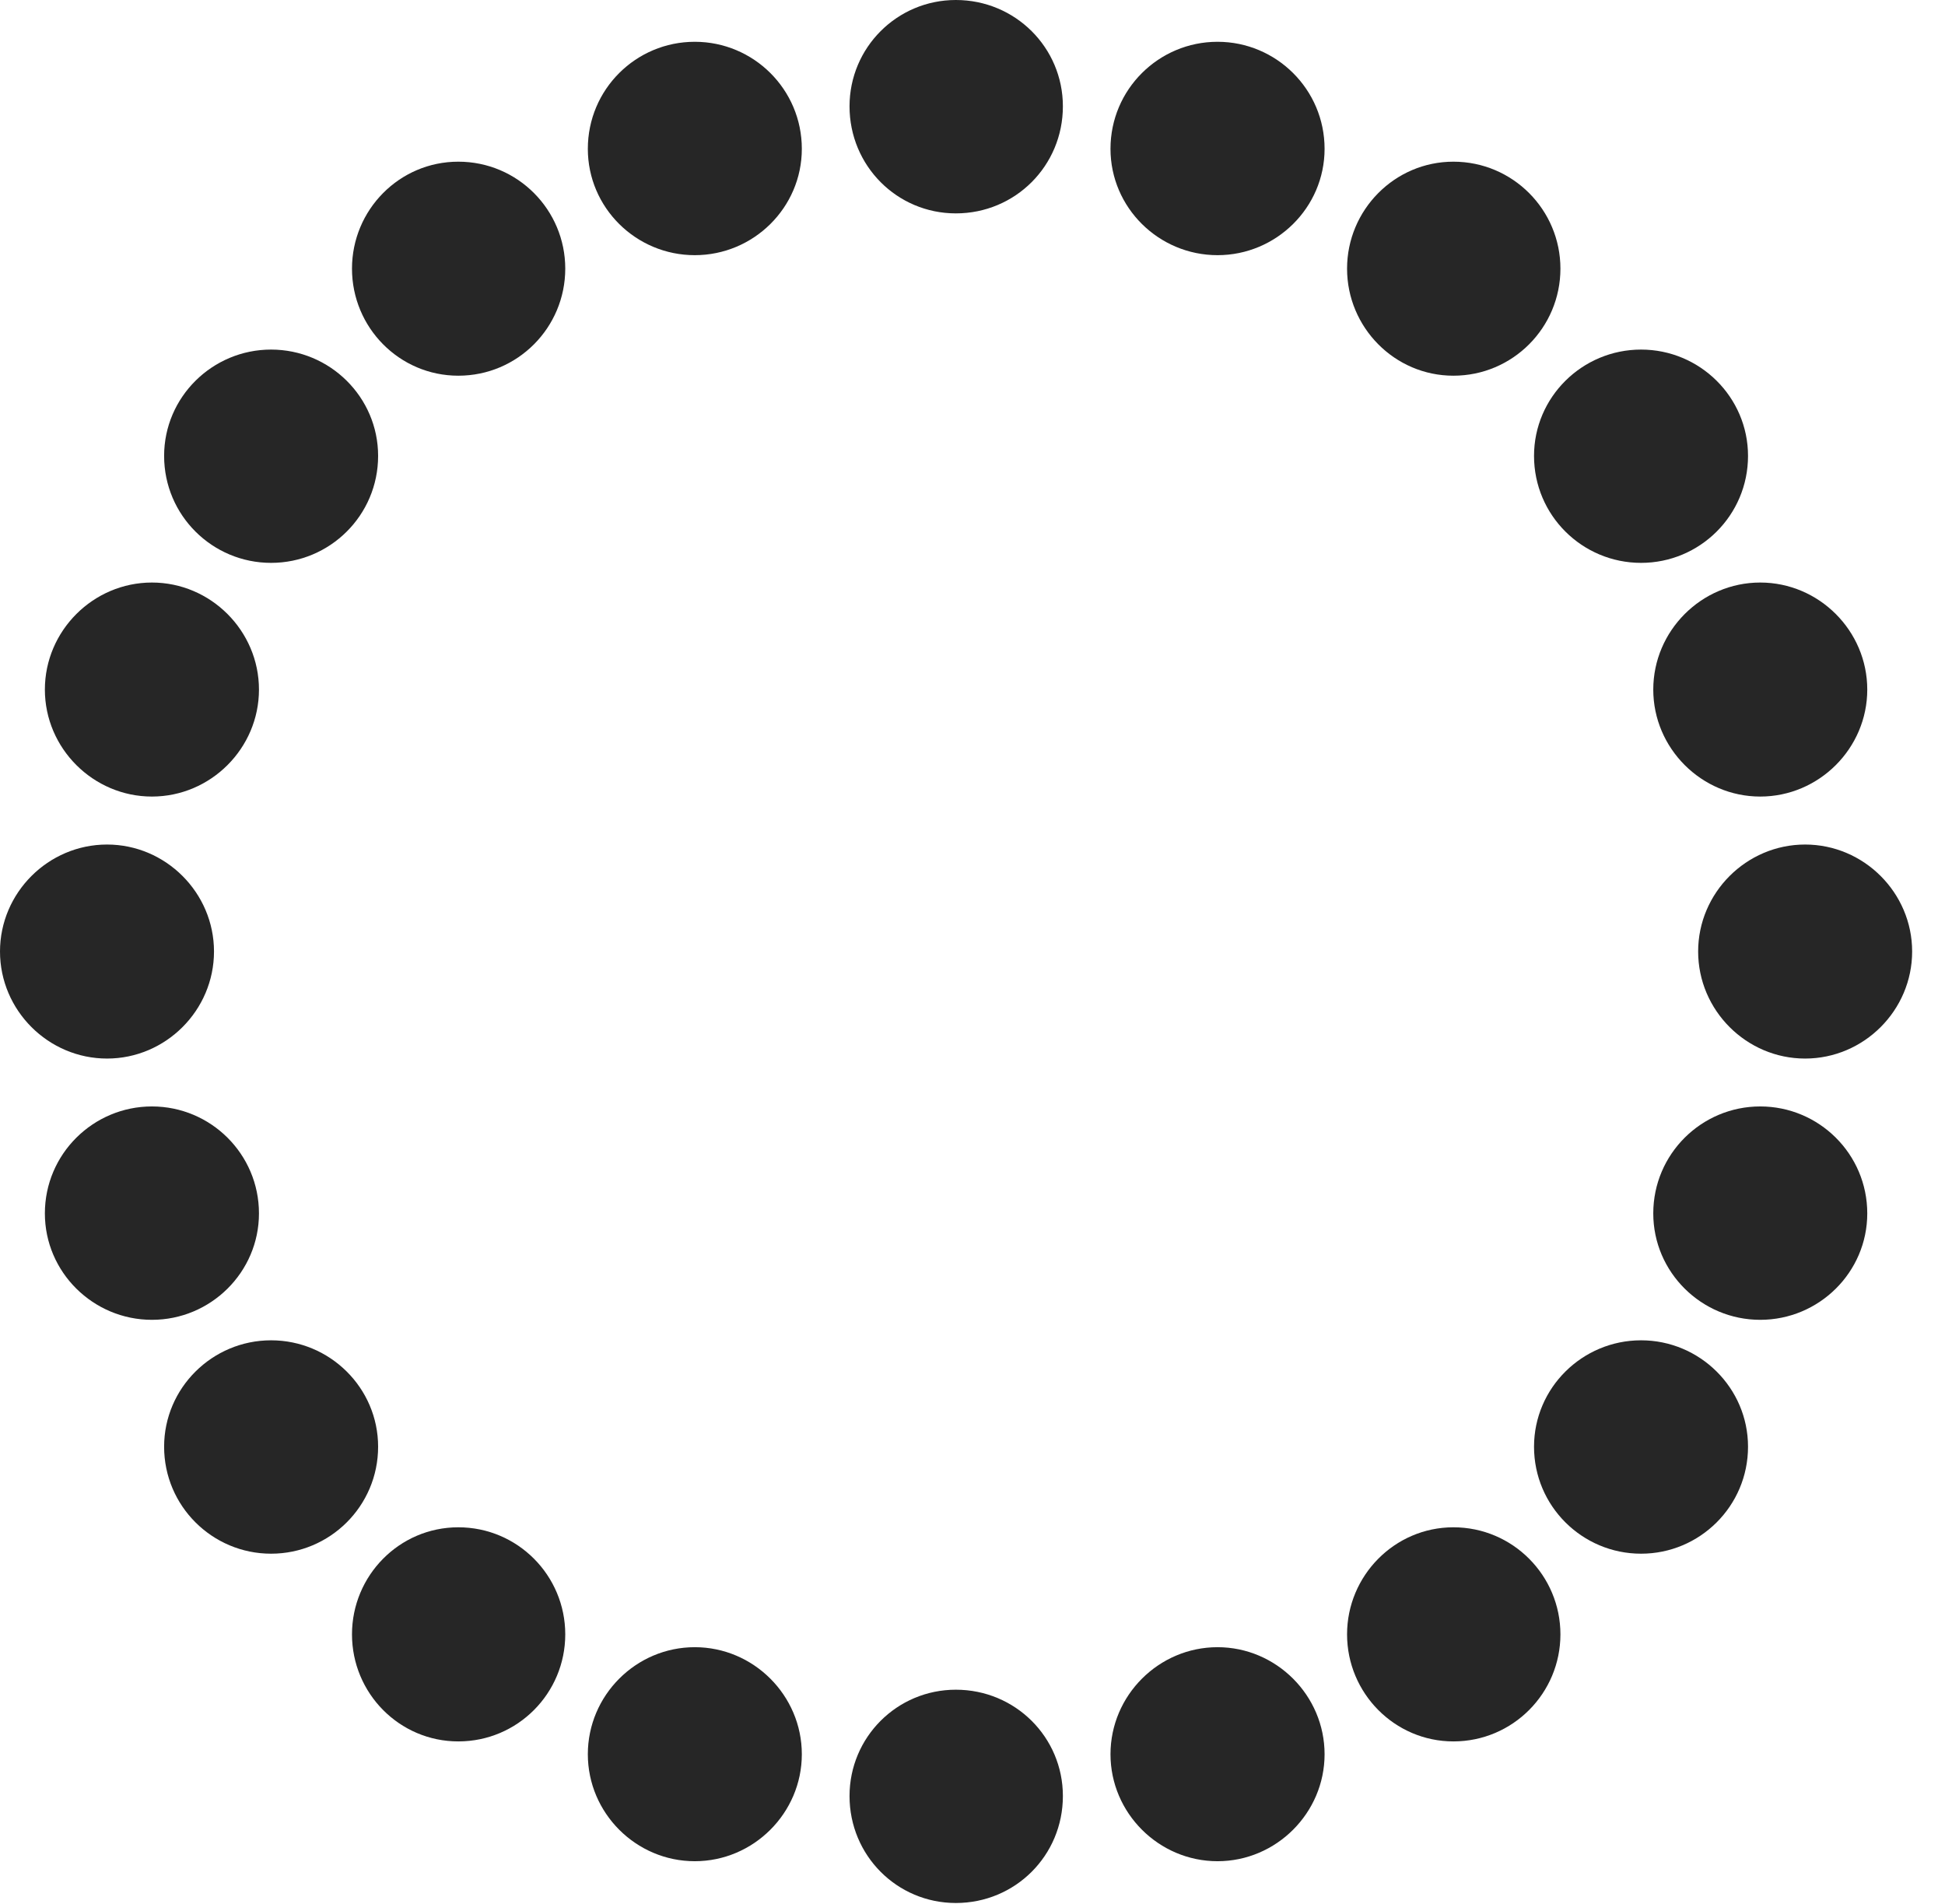 <?xml version="1.0" encoding="UTF-8"?>
<!--Generator: Apple Native CoreSVG 326-->
<!DOCTYPE svg PUBLIC "-//W3C//DTD SVG 1.1//EN" "http://www.w3.org/Graphics/SVG/1.1/DTD/svg11.dtd">
<svg version="1.1" xmlns="http://www.w3.org/2000/svg" xmlns:xlink="http://www.w3.org/1999/xlink"
       viewBox="0 0 21.368 20.914">
       <g>
              <rect height="20.914" opacity="0" width="21.368" x="0" y="0" />
              <path d="M10.501 2.344C11.154 2.344 11.677 1.821 11.677 1.168C11.677 0.523 11.154 0 10.501 0C9.855 0 9.333 0.523 9.333 1.168C9.333 1.821 9.855 2.344 10.501 2.344ZM13.376 2.803C14.021 2.803 14.552 2.28 14.552 1.635C14.552 0.982 14.021 0.459 13.376 0.459C12.73 0.459 12.2 0.982 12.2 1.635C12.2 2.28 12.73 2.803 13.376 2.803ZM15.967 4.127C16.62 4.127 17.143 3.597 17.143 2.951C17.143 2.306 16.62 1.776 15.967 1.776C15.322 1.776 14.799 2.306 14.799 2.951C14.799 3.597 15.322 4.127 15.967 4.127ZM18.029 6.183C18.674 6.183 19.204 5.661 19.204 5.008C19.204 4.362 18.674 3.84 18.029 3.84C17.383 3.84 16.853 4.362 16.853 5.008C16.853 5.661 17.383 6.183 18.029 6.183ZM19.338 8.75C19.984 8.75 20.514 8.22 20.514 7.575C20.514 6.929 19.984 6.399 19.338 6.399C18.693 6.399 18.163 6.929 18.163 7.575C18.163 8.22 18.693 8.75 19.338 8.75ZM19.831 11.628C20.477 11.628 21.007 11.098 21.007 10.452C21.007 9.807 20.477 9.277 19.831 9.277C19.186 9.277 18.656 9.807 18.656 10.452C18.656 11.098 19.186 11.628 19.831 11.628ZM19.338 14.498C19.984 14.498 20.514 13.975 20.514 13.329C20.514 12.677 19.984 12.154 19.338 12.154C18.693 12.154 18.163 12.677 18.163 13.329C18.163 13.975 18.693 14.498 19.338 14.498ZM18.029 17.067C18.674 17.067 19.204 16.544 19.204 15.892C19.204 15.246 18.674 14.723 18.029 14.723C17.383 14.723 16.853 15.246 16.853 15.892C16.853 16.544 17.383 17.067 18.029 17.067ZM15.967 19.129C16.62 19.129 17.143 18.599 17.143 17.953C17.143 17.308 16.62 16.777 15.967 16.777C15.322 16.777 14.799 17.308 14.799 17.953C14.799 18.599 15.322 19.129 15.967 19.129ZM13.376 20.445C14.021 20.445 14.552 19.915 14.552 19.27C14.552 18.624 14.021 18.094 13.376 18.094C12.73 18.094 12.2 18.624 12.2 19.27C12.2 19.915 12.73 20.445 13.376 20.445ZM10.501 20.904C11.154 20.904 11.677 20.382 11.677 19.729C11.677 19.083 11.154 18.561 10.501 18.561C9.855 18.561 9.333 19.083 9.333 19.729C9.333 20.382 9.855 20.904 10.501 20.904ZM7.633 20.445C8.279 20.445 8.809 19.915 8.809 19.27C8.809 18.624 8.279 18.094 7.633 18.094C6.986 18.094 6.458 18.624 6.458 19.27C6.458 19.915 6.986 20.445 7.633 20.445ZM5.035 19.129C5.688 19.129 6.21 18.599 6.21 17.953C6.21 17.308 5.688 16.777 5.035 16.777C4.387 16.777 3.867 17.308 3.867 17.953C3.867 18.599 4.387 19.129 5.035 19.129ZM2.978 17.067C3.624 17.067 4.154 16.544 4.154 15.892C4.154 15.246 3.624 14.723 2.978 14.723C2.333 14.723 1.803 15.246 1.803 15.892C1.803 16.544 2.333 17.067 2.978 17.067ZM1.669 14.498C2.315 14.498 2.845 13.975 2.845 13.329C2.845 12.677 2.315 12.154 1.669 12.154C1.024 12.154 0.493 12.677 0.493 13.329C0.493 13.975 1.024 14.498 1.669 14.498ZM1.176 11.628C1.821 11.628 2.351 11.098 2.351 10.452C2.351 9.807 1.821 9.277 1.176 9.277C0.53 9.277 0 9.807 0 10.452C0 11.098 0.53 11.628 1.176 11.628ZM1.669 8.75C2.315 8.75 2.845 8.22 2.845 7.575C2.845 6.929 2.315 6.399 1.669 6.399C1.024 6.399 0.493 6.929 0.493 7.575C0.493 8.22 1.024 8.75 1.669 8.75ZM2.978 6.183C3.624 6.183 4.154 5.661 4.154 5.008C4.154 4.362 3.624 3.84 2.978 3.84C2.333 3.84 1.803 4.362 1.803 5.008C1.803 5.661 2.333 6.183 2.978 6.183ZM5.035 4.127C5.688 4.127 6.21 3.597 6.21 2.951C6.21 2.306 5.688 1.776 5.035 1.776C4.387 1.776 3.867 2.306 3.867 2.951C3.867 3.597 4.387 4.127 5.035 4.127ZM7.633 2.803C8.279 2.803 8.809 2.28 8.809 1.635C8.809 0.982 8.279 0.459 7.633 0.459C6.986 0.459 6.458 0.982 6.458 1.635C6.458 2.28 6.986 2.803 7.633 2.803Z"
                     fill="currentColor" fill-opacity="0.85" />
       </g>
</svg>